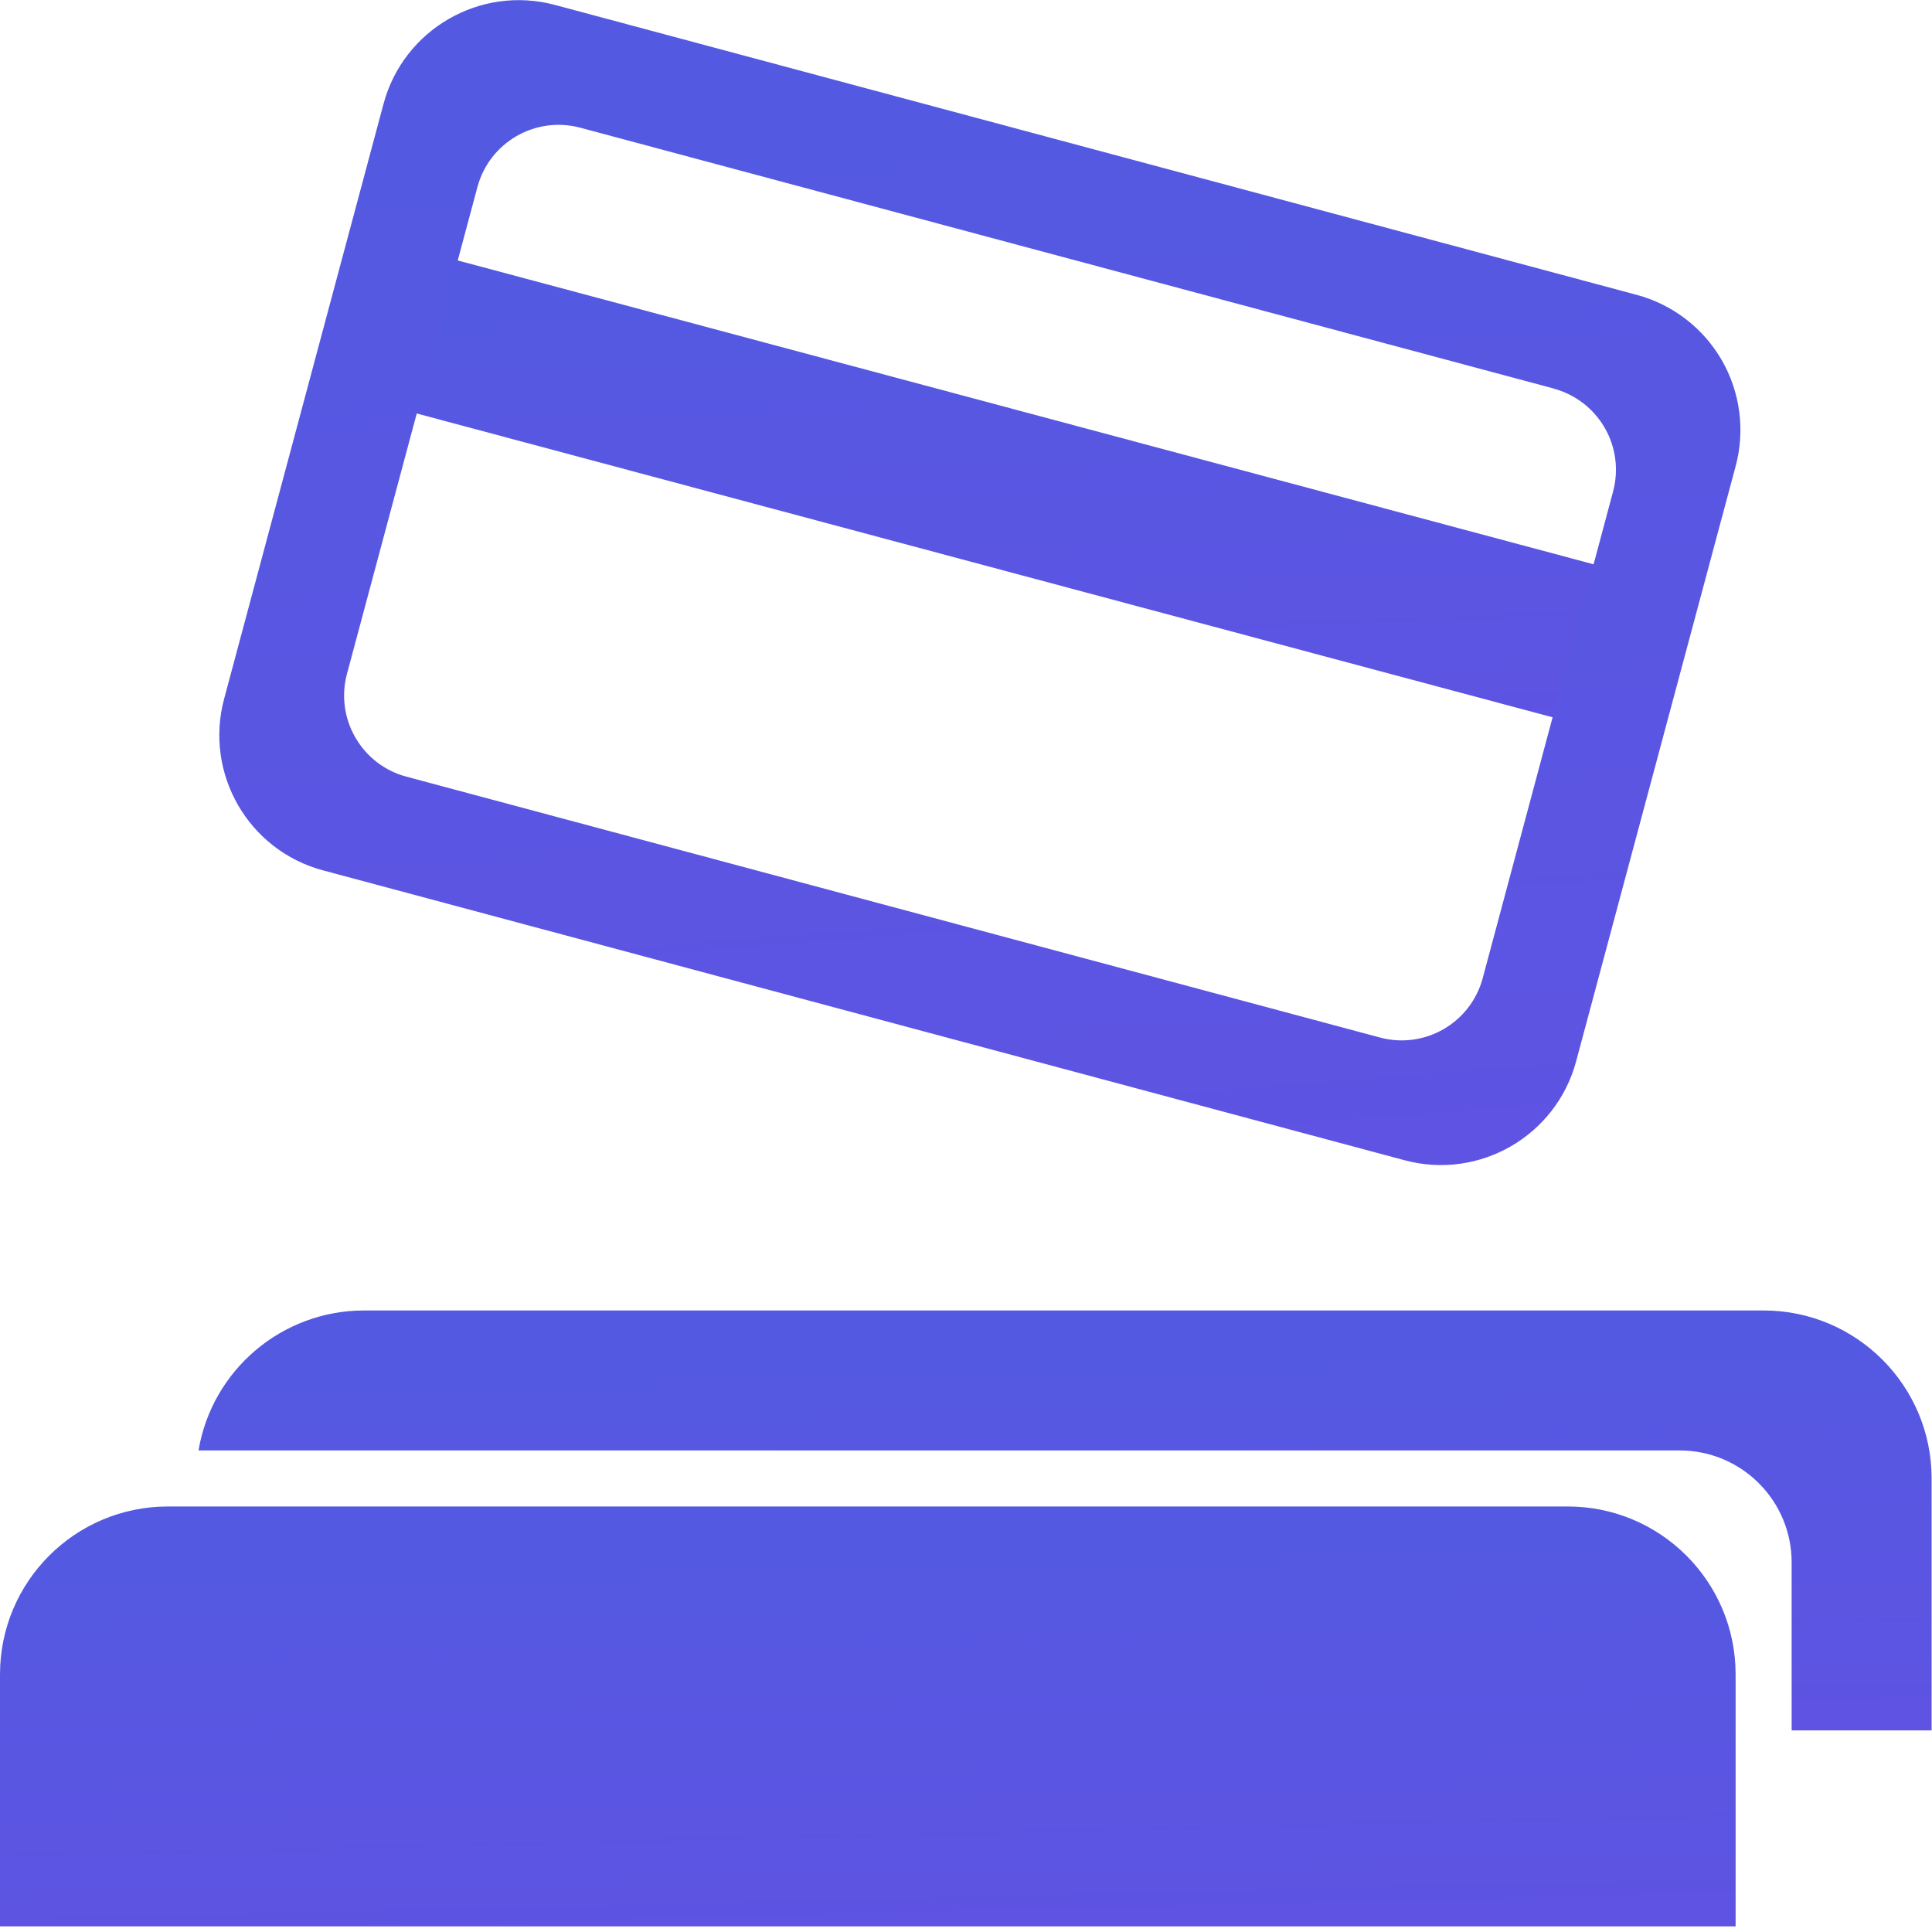 <?xml version="1.0" encoding="UTF-8"?>
<svg width="20px" height="20px" viewBox="0 0 20 20" version="1.1" xmlns="http://www.w3.org/2000/svg" xmlns:xlink="http://www.w3.org/1999/xlink">
    <!-- Generator: Sketch 51.2 (57519) - http://www.bohemiancoding.com/sketch -->
    <title>支出</title>
    <desc>Created with Sketch.</desc>
    <defs>
        <linearGradient x1="21.887%" y1="-331.833%" x2="64.61%" y2="100%" id="linearGradient-1">
            <stop stop-color="#2E6FDF" offset="0%"></stop>
            <stop stop-color="#5E53E2" offset="100%"></stop>
        </linearGradient>
    </defs>
    <g id="Page-1" stroke="none" stroke-width="1" fill="none" fill-rule="evenodd">
        <g id="资金明细" transform="translate(-230, -369)" fill="url(#linearGradient-1)" fill-rule="nonzero">
            <g id="投注支出" transform="translate(195, 349)">
                <g id="Group-4" transform="translate(35, 19)">
                    <g id="支出" transform="translate(0, 1)">
                        <path d="M1.739,15.595 L16.229,15.595 C17.189,15.595 17.967,16.373 17.967,17.333 L17.967,19.942 L0,19.942 L0,17.333 C-1.17603626e-16,16.373 0.778,15.595 1.739,15.595 Z" id="Shape"></path>
                        <path d="M18.547,17.913 L18.547,16.174 C18.547,15.534 18.028,15.015 17.388,15.015 L2.055,15.015 C2.196,14.179 2.92,13.567 3.767,13.566 L18.257,13.566 C19.218,13.566 19.996,14.345 19.996,15.305 L19.996,17.913 L18.547,17.913 L18.547,17.913 Z" id="Shape"></path>
                        <polygon id="Shape" points="3.635 2.401 17.594 6.135 17.169 7.719 3.21 3.985"></polygon>
                        <path d="M17.967,4.827 L16.316,10.987 C16.108,11.76 15.314,12.218 14.541,12.011 L3.344,9.01 C2.571,8.803 2.113,8.008 2.32,7.235 L3.97,1.076 C4.177,0.303 4.972,-0.156 5.745,0.051 L16.942,3.052 C17.313,3.151 17.63,3.394 17.823,3.727 C18.015,4.06 18.067,4.456 17.967,4.827 Z M16.084,4.022 L6.007,1.322 C5.543,1.198 5.066,1.473 4.942,1.937 L3.592,6.975 C3.532,7.198 3.563,7.435 3.679,7.635 C3.794,7.835 3.984,7.981 4.207,8.04 L14.284,10.74 C14.748,10.865 15.224,10.59 15.349,10.126 L16.699,5.087 C16.758,4.864 16.727,4.626 16.611,4.427 C16.495,4.227 16.305,4.082 16.081,4.022 L16.084,4.022 Z" id="Shape"></path>
                    </g>
                </g>
            </g>
        </g>
    </g>
</svg>
